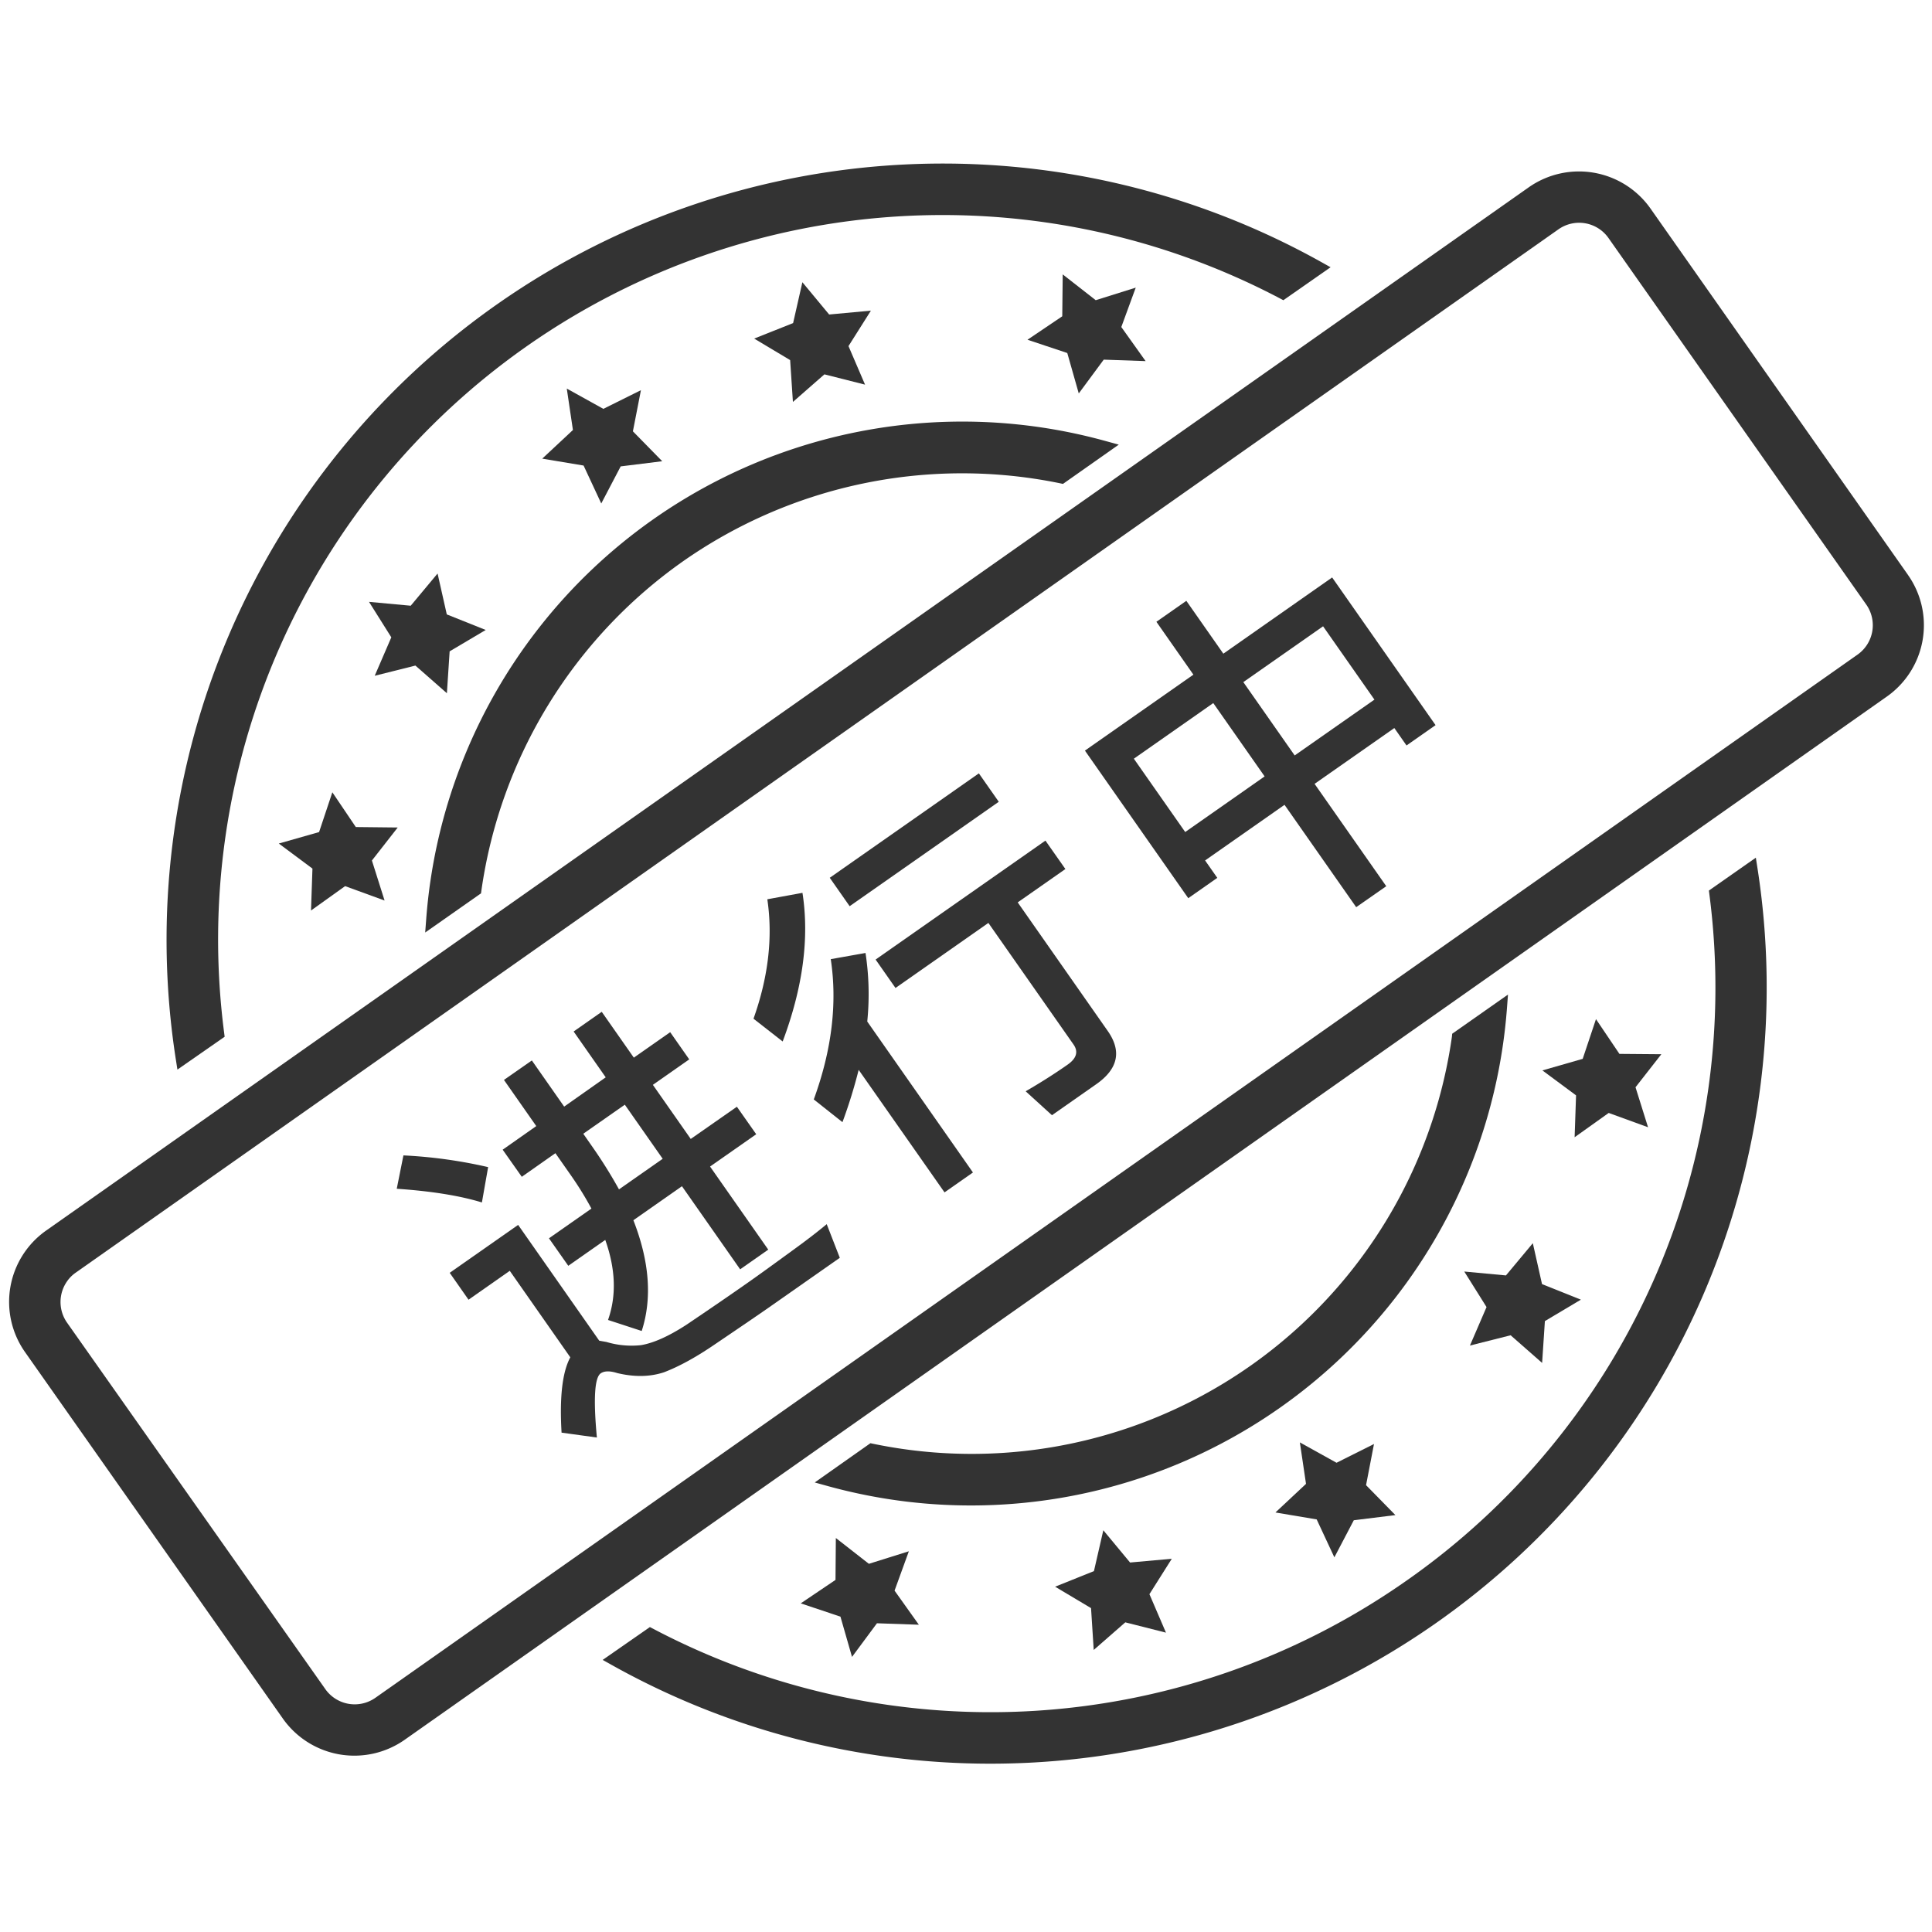 <?xml version="1.0" standalone="no"?><!DOCTYPE svg PUBLIC "-//W3C//DTD SVG 1.1//EN" "http://www.w3.org/Graphics/SVG/1.1/DTD/svg11.dtd"><svg class="icon" width="200px" height="200.00px" viewBox="0 0 1024 1024" version="1.1" xmlns="http://www.w3.org/2000/svg"><path fill="#333333" d="M594.318 173.329l7.646-20.878-21.208 6.656-17.499-13.676-0.239 22.209-18.432 12.436 21.094 7.031 6.087 21.424 13.232-17.909 22.198 0.774-12.88-18.068zM188.587 438.352l-12.436-18.421-7.031 21.083-21.345 6.076 17.829 13.278-0.762 22.221 18.068-12.925 20.924 7.634-6.713-21.208 13.676-17.499-22.209-0.239zM236.863 367.434l1.456-22.209 19.115-11.321-20.628-8.249-4.881-21.675-14.234 17.067-22.107-2.048 11.822 18.796-8.795 20.378 21.561-5.404 16.691 14.666zM812.43 658.921l-14.245 17.078-22.096-2.059 11.81 18.83-8.806 20.4 21.572-5.45 16.691 14.655 1.468-22.175 19.081-11.355-20.605-8.249-4.87-21.675zM445.451 856.849l6.133 21.345 13.221-17.829 22.209 0.774-12.88-18.079 7.578-20.855-21.185 6.645-17.51-13.676-0.182 22.209-18.421 12.425 21.038 7.043zM598.96 828.166l-14.177-17.101-4.972 21.663-20.582 8.249 19.046 11.355 1.422 22.175 16.737-14.632 21.55 5.461-8.761-20.389 11.856-18.773-22.118 1.991zM697.867 805.319l9.375 20.105 10.297-19.661 22.05-2.731-15.553-15.861 4.21-21.823-19.854 9.944-19.433-10.786 3.254 21.97-16.202 15.167 21.857 3.675zM309.316 246.75l9.364 20.105 10.297-19.661 22.016-2.731-15.542-15.849 4.255-21.811-19.911 9.899-19.388-10.752 3.254 21.959-16.27 15.178 21.925 3.664zM439.467 166.696l-14.188-17.112-4.915 21.663-20.639 8.203 19.069 11.412 1.468 22.175 16.691-14.62 21.538 5.45-8.772-20.423 11.878-18.796-22.13 2.048zM858.328 558.581l-12.425-18.421-7.043 21.049-21.356 6.133 17.84 13.221-0.762 22.198 18.068-12.88 20.855 7.589-6.645-21.197 13.687-17.51-22.221-0.182z"  /><path fill="#333333" d="M930.634 454.588l-24.883 17.431 0.262 2.048a383.499 383.499 0 0 1-161.769 364.567 383.522 383.522 0 0 1-397.949 24.701l-1.832-0.956-25.031 17.408 4.767 2.662a410.931 410.931 0 0 0 200.693 52.338q10.103 0 20.23-0.489A411.432 411.432 0 0 0 931.476 460.004zM94.037 566.909l25.031-17.408-0.262-2.059A383.966 383.966 0 0 1 678.377 158.151l1.832 0.967 25.031-17.465-4.756-2.662a411.443 411.443 0 0 0-607.289 422.537z"  /><path fill="#333333" d="M255.147 472.03A257.729 257.729 0 0 1 361.813 297.643a257.855 257.855 0 0 1 200.135-41.472l1.445 0.307 29.582-20.81-7.02-1.923a284.945 284.945 0 0 0-360.05 253.315l-0.546 7.191 29.582-20.753zM1011.291 304.742l-136.533-194.264a46.364 46.364 0 0 0-64.444-11.23l-785.84 552.96a46.205 46.205 0 0 0-11.196 64.444L149.959 910.939a46.387 46.387 0 0 0 64.455 11.23l785.636-552.96a46.251 46.251 0 0 0 11.241-64.444z m-26.681 42.166l-785.647 552.96a19.058 19.058 0 0 1-26.499-4.551L35.51 700.996a19.069 19.069 0 0 1 0-21.823 18.091 18.091 0 0 1 4.676-4.676l785.84-552.96a19.012 19.012 0 0 1 26.453 4.551l136.67 194.332a19.046 19.046 0 0 1-4.54 26.487zM769.559 549.376a257.058 257.058 0 0 1-306.756 215.859l-1.456-0.307-29.514 20.81 6.952 1.923A284.934 284.934 0 0 0 798.72 534.346l0.546-7.202-29.582 20.764z"  /><path fill="#333333" d="M419.999 662.79q-16.282 11.901-23.893 17.226-14.074 9.865-32.449 22.244-13.938 9.023-23.893 10.695a46.296 46.296 0 0 1-18.295-1.673l-3.857-0.683-42.985-61.372-36.272 25.395 9.978 14.256L270.188 673.564l32.085 45.841q-6.315 11.662-4.631 39.925l18.716 2.583q-2.856-30.583 2.014-33.997 2.913-2.025 8.829-0.148 13.653 3.254 24.781-0.455 12.186-4.665 27.307-15.053 20.639-13.961 28.74-19.627l37.08-25.975-6.929-17.829q-7.6 6.315-18.182 13.961z"  /><path fill="#333333" d="M276.56 623.73l17.818-12.516 8.044 11.492a178.244 178.244 0 0 1 11.048 17.863l-22.505 15.758 10.24 14.575 19.593-13.722q8.26 23.177 1.468 42.428l17.852 5.837q8.397-25.907-4.415-58.698l25.748-18.022 30.845 44.043 14.894-10.433-30.845-44.043 24.462-17.124-10.24-14.575-24.462 17.067-20.07-28.672 19.274-13.494-10.092-14.416-19.274 13.494-17.01-24.292-14.894 10.433 17.01 24.292-22.027 15.519-17.124-24.462-14.791 10.32 17.124 24.462-17.806 12.516z m54.613-38.218l20.07 28.672-23.165 16.213a252.985 252.985 0 0 0-13.38-21.527l-5.552-7.964zM258.719 618.598a253.724 253.724 0 0 0-44.897-6.212l-3.538 17.681q27.637 1.889 45.136 7.259zM458.741 505.094L440.32 508.37q5.313 35.135-9 74.354l15.201 12.049a267.23 267.23 0 0 0 8.59-27.728l45.511 64.944 15.064-10.547L459.662 541.434a144.293 144.293 0 0 0-0.922-36.341zM439.788 465.241l79.035-55.342 10.546 15.062-79.035 55.342zM539.409 478.288l25.27-17.681-10.581-15.064L464.088 508.587l10.547 15.064 49.232-34.475 45.136 64.455q3.959 5.689-3.163 10.661-10.365 7.27-22.221 14.108l13.949 12.686 23.484-16.441q17.317-12.129 6.098-28.171zM414.834 552.004q16.077-42.871 10.49-78.78l-18.625 3.413q4.471 30.174-7.327 63.295zM648.397 346.465l-19.615-28.012-15.872 11.105 19.615 28.023-57.492 40.255 54.773 78.222 15.383-10.775-6.463-9.227 42.098-29.48 37.99 54.249 15.929-11.116-37.99-54.249 42.268-29.582 6.463 9.239 15.394-10.775-54.818-78.279z m-20.218 94.527l-27.216-38.866 42.098-29.48 27.216 38.866z m58.027-40.596l-27.216-38.866 42.268-29.582 27.216 38.866z"  /></svg>